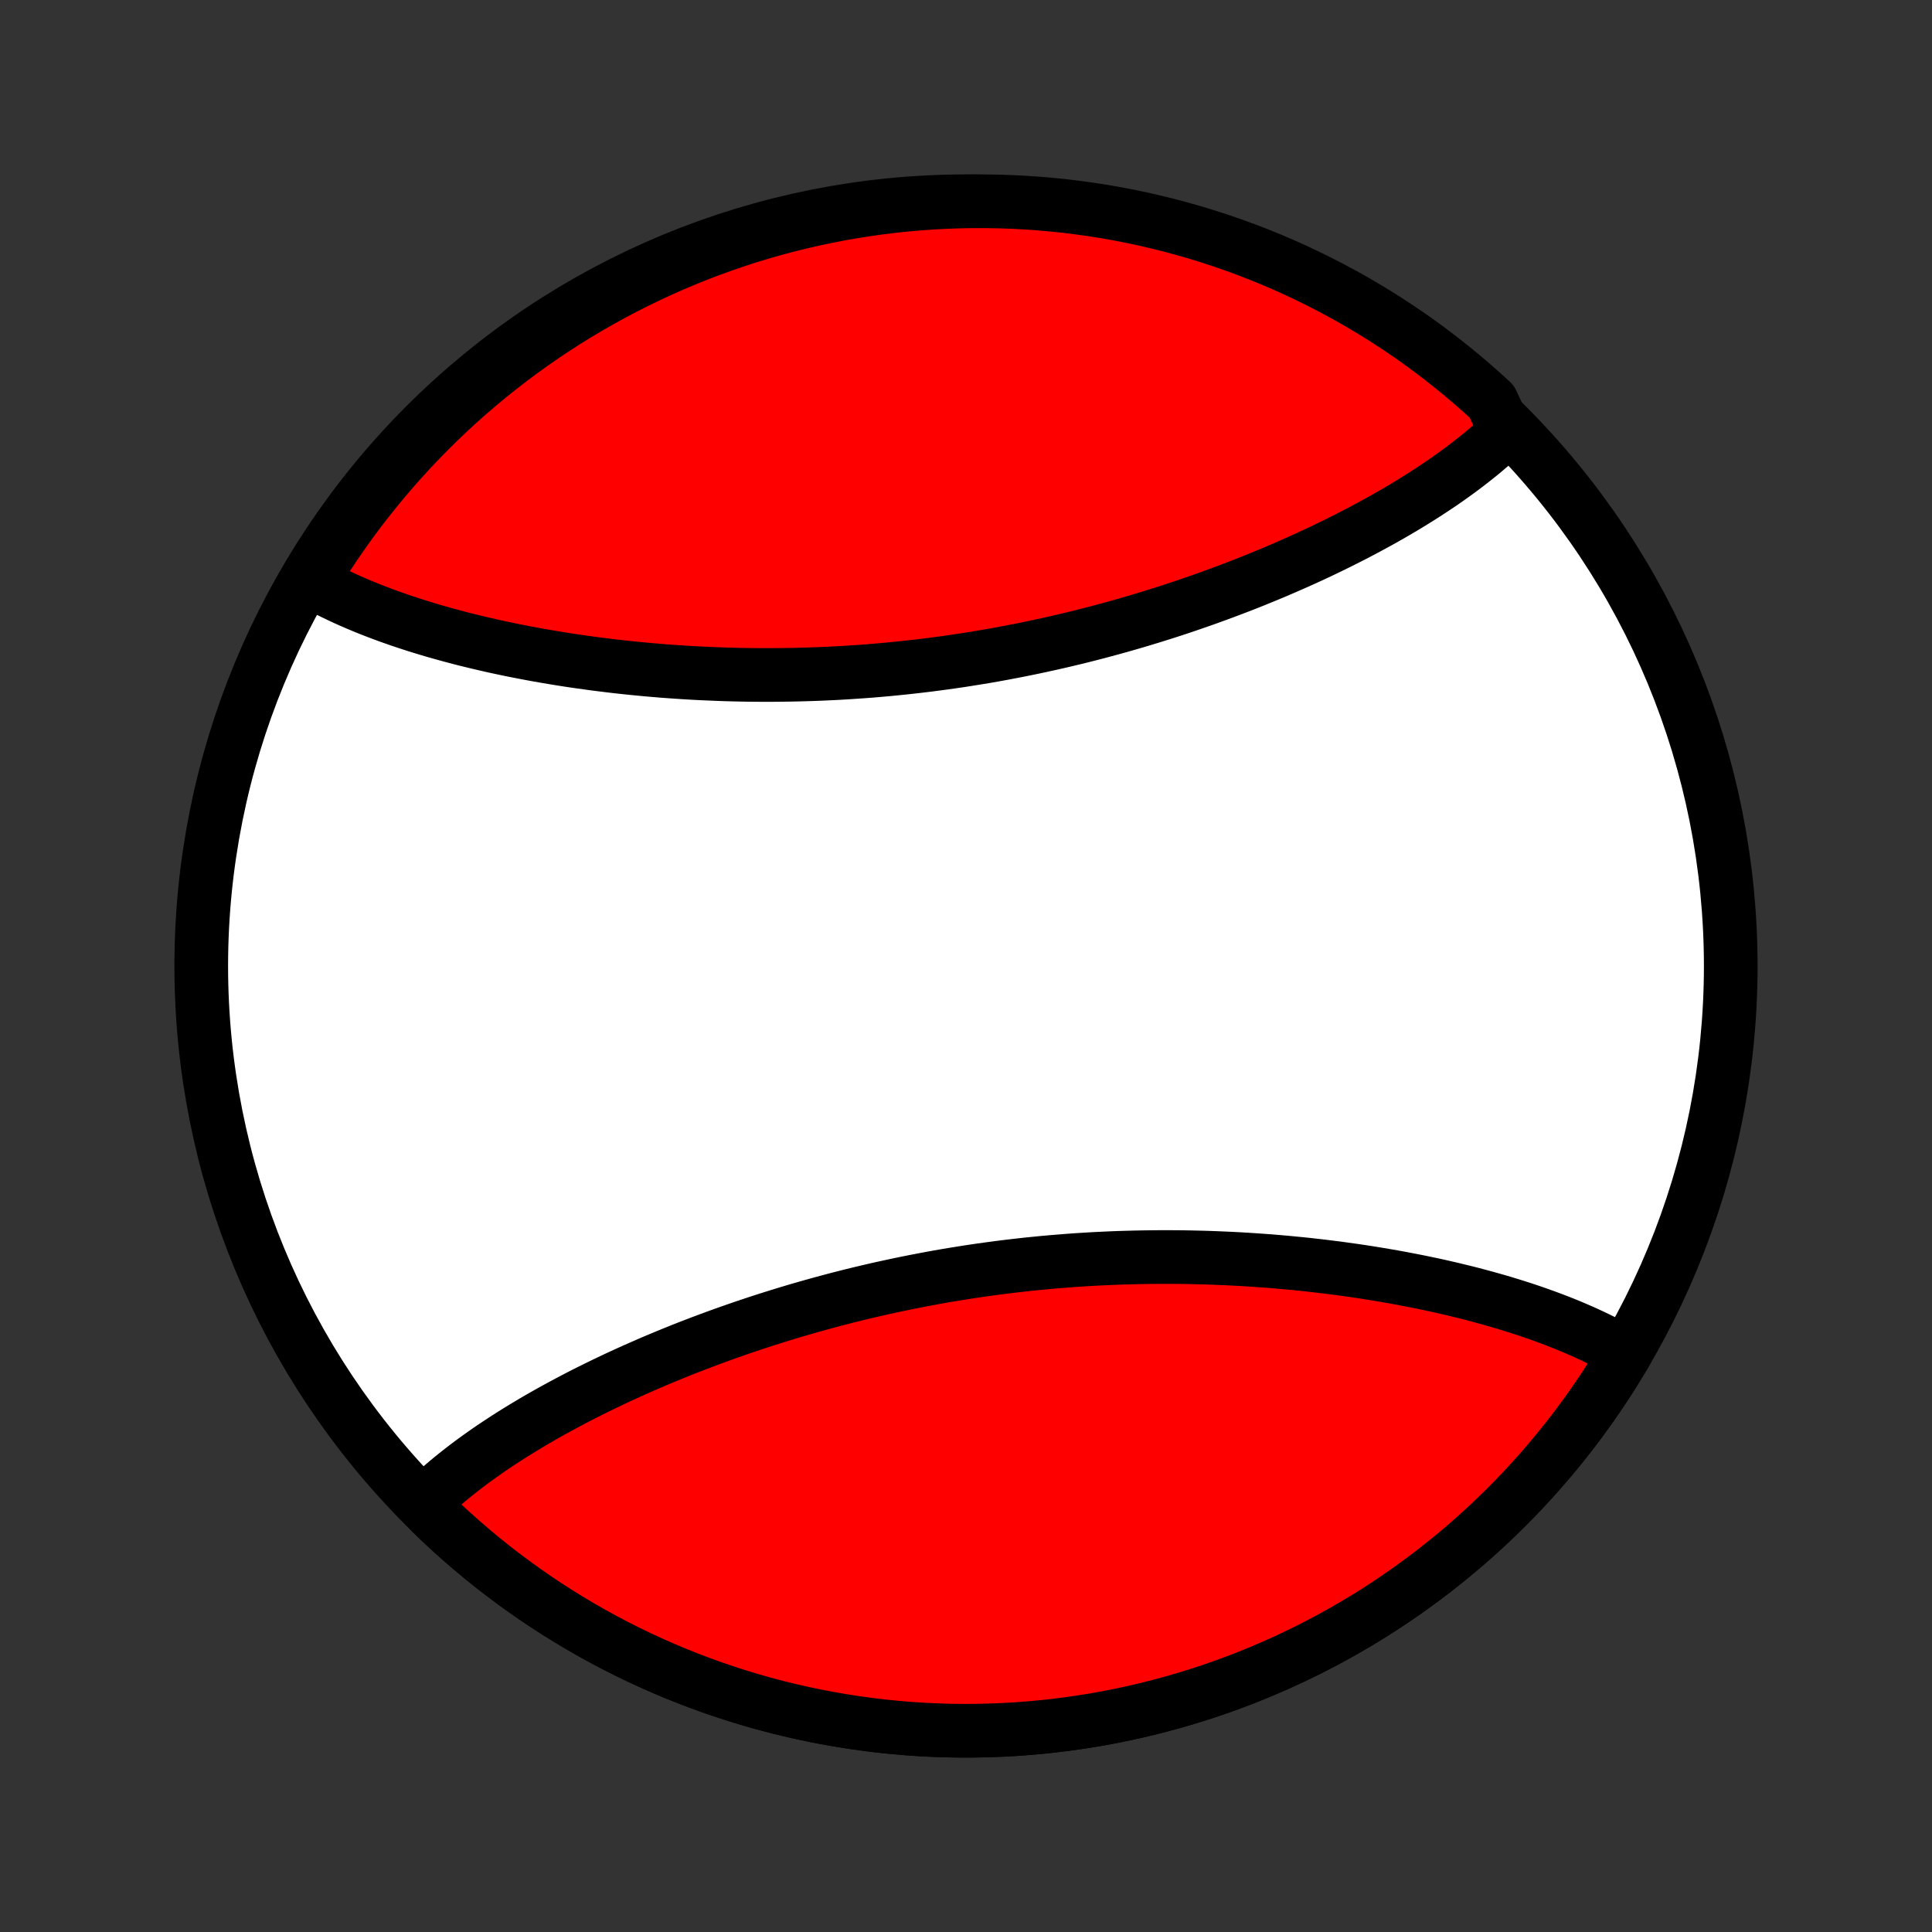 <?xml version="1.0" encoding="utf-8" standalone="no"?>
<!DOCTYPE svg PUBLIC "-//W3C//DTD SVG 1.1//EN"
  "http://www.w3.org/Graphics/SVG/1.1/DTD/svg11.dtd">
<!-- Created with matplotlib (http://matplotlib.org/) -->
<svg height="72pt" version="1.1" viewBox="0 0 72 72" width="72pt" xmlns="http://www.w3.org/2000/svg" xmlns:xlink="http://www.w3.org/1999/xlink">
 <rect x="0" y="0" width="72" height="72" fill="#333333" stroke="none"/>
 <defs>
  <style type="text/css">
*{stroke-linecap:butt;stroke-linejoin:round;}
  </style>
 </defs>
 <g id="figure_1">
  <g id="patch_1">
   <path d="
M0 72
L72 72
L72 0
L0 0
z
" style="fill:none;"/>
  </g>
  <g id="axes_1">
   <g id="PatchCollection_1">
    <defs>
     <path d="
M36 -7.5
C43.558 -7.5 50.808 -10.503 56.153 -15.848
C61.497 -21.192 64.5 -28.442 64.5 -36
C64.5 -43.558 61.497 -50.808 56.153 -56.153
C50.808 -61.497 43.558 -64.5 36 -64.5
C28.442 -64.5 21.192 -61.497 15.848 -56.153
C10.503 -50.808 7.5 -43.558 7.5 -36
C7.5 -28.442 10.503 -21.192 15.848 -15.848
C21.192 -10.503 28.442 -7.5 36 -7.5
z
" id="C0_0_a811fe30f3"/>
     <path d="
M60.574 -21.565
L60.403 -21.664
L60.229 -21.761
L60.052 -21.857
L59.873 -21.951
L59.692 -22.043
L59.508 -22.133
L59.322 -22.222
L59.133 -22.31
L58.941 -22.396
L58.748 -22.48
L58.552 -22.563
L58.354 -22.645
L58.153 -22.725
L57.95 -22.804
L57.745 -22.881
L57.538 -22.957
L57.329 -23.032
L57.117 -23.106
L56.903 -23.178
L56.687 -23.249
L56.469 -23.319
L56.249 -23.387
L56.026 -23.455
L55.802 -23.521
L55.575 -23.585
L55.346 -23.649
L55.116 -23.711
L54.883 -23.773
L54.648 -23.833
L54.411 -23.891
L54.172 -23.949
L53.932 -24.005
L53.689 -24.061
L53.444 -24.115
L53.197 -24.167
L52.949 -24.219
L52.698 -24.269
L52.446 -24.318
L52.191 -24.366
L51.935 -24.413
L51.677 -24.458
L51.417 -24.502
L51.156 -24.545
L50.892 -24.587
L50.627 -24.627
L50.36 -24.666
L50.091 -24.703
L49.821 -24.74
L49.549 -24.774
L49.275 -24.808
L49 -24.84
L48.723 -24.871
L48.445 -24.9
L48.165 -24.927
L47.883 -24.954
L47.6 -24.978
L47.316 -25.002
L47.03 -25.023
L46.743 -25.043
L46.454 -25.062
L46.164 -25.079
L45.873 -25.094
L45.581 -25.107
L45.288 -25.119
L44.993 -25.13
L44.697 -25.138
L44.401 -25.145
L44.103 -25.15
L43.804 -25.153
L43.505 -25.154
L43.205 -25.154
L42.903 -25.151
L42.601 -25.147
L42.299 -25.141
L41.995 -25.133
L41.691 -25.124
L41.387 -25.112
L41.082 -25.098
L40.776 -25.083
L40.471 -25.065
L40.164 -25.046
L39.858 -25.024
L39.551 -25
L39.245 -24.975
L38.938 -24.948
L38.631 -24.918
L38.324 -24.887
L38.017 -24.853
L37.711 -24.818
L37.404 -24.781
L37.098 -24.741
L36.792 -24.7
L36.486 -24.657
L36.181 -24.612
L35.877 -24.564
L35.572 -24.515
L35.269 -24.465
L34.966 -24.412
L34.664 -24.357
L34.362 -24.3
L34.062 -24.242
L33.762 -24.182
L33.463 -24.12
L33.165 -24.056
L32.868 -23.991
L32.572 -23.924
L32.277 -23.855
L31.983 -23.785
L31.691 -23.713
L31.399 -23.639
L31.11 -23.564
L30.821 -23.487
L30.534 -23.409
L30.248 -23.329
L29.963 -23.248
L29.68 -23.166
L29.399 -23.082
L29.119 -22.997
L28.841 -22.91
L28.564 -22.823
L28.289 -22.734
L28.015 -22.643
L27.744 -22.552
L27.474 -22.459
L27.206 -22.366
L26.939 -22.271
L26.675 -22.175
L26.412 -22.078
L26.151 -21.98
L25.892 -21.881
L25.635 -21.782
L25.38 -21.681
L25.127 -21.579
L24.876 -21.476
L24.627 -21.373
L24.38 -21.269
L24.135 -21.163
L23.892 -21.057
L23.651 -20.951
L23.412 -20.843
L23.175 -20.735
L22.94 -20.626
L22.708 -20.516
L22.477 -20.405
L22.249 -20.294
L22.023 -20.182
L21.799 -20.07
L21.577 -19.956
L21.358 -19.842
L21.141 -19.727
L20.926 -19.612
L20.713 -19.496
L20.502 -19.38
L20.294 -19.262
L20.088 -19.144
L19.884 -19.026
L19.683 -18.906
L19.484 -18.786
L19.288 -18.666
L19.093 -18.544
L18.901 -18.422
L18.712 -18.299
L18.525 -18.176
L18.34 -18.052
L18.158 -17.927
L17.979 -17.801
L17.802 -17.675
L17.627 -17.548
L17.455 -17.42
L17.286 -17.291
L17.119 -17.161
L16.955 -17.031
L16.793 -16.9
L16.635 -16.768
L16.479 -16.634
L16.325 -16.5
L16.175 -16.365
L16.027 -16.229
L15.883 -16.092
L16.094 -15.604
L16.453 -15.259
L16.818 -14.921
L17.189 -14.59
L17.566 -14.265
L17.948 -13.946
L18.335 -13.635
L18.728 -13.33
L19.127 -13.032
L19.53 -12.741
L19.938 -12.457
L20.352 -12.18
L20.77 -11.911
L21.193 -11.649
L21.62 -11.394
L22.051 -11.147
L22.487 -10.907
L22.927 -10.675
L23.371 -10.451
L23.819 -10.234
L24.271 -10.026
L24.726 -9.825
L25.184 -9.632
L25.646 -9.447
L26.111 -9.271
L26.579 -9.102
L27.05 -8.942
L27.523 -8.79
L28 -8.646
L28.478 -8.51
L28.959 -8.383
L29.442 -8.265
L29.927 -8.154
L30.414 -8.053
L30.903 -7.96
L31.393 -7.875
L31.884 -7.799
L32.377 -7.731
L32.871 -7.672
L33.366 -7.622
L33.862 -7.58
L34.358 -7.547
L34.855 -7.523
L35.352 -7.507
L35.849 -7.5
L36.347 -7.502
L36.844 -7.513
L37.341 -7.532
L37.838 -7.559
L38.334 -7.596
L38.829 -7.641
L39.324 -7.694
L39.817 -7.757
L40.31 -7.828
L40.801 -7.907
L41.29 -7.995
L41.778 -8.092
L42.264 -8.197
L42.749 -8.311
L43.231 -8.433
L43.711 -8.563
L44.188 -8.702
L44.664 -8.849
L45.136 -9.004
L45.606 -9.168
L46.073 -9.339
L46.536 -9.519
L46.997 -9.707
L47.454 -9.903
L47.908 -10.107
L48.358 -10.319
L48.804 -10.538
L49.247 -10.766
L49.685 -11.001
L50.119 -11.243
L50.549 -11.493
L50.975 -11.751
L51.396 -12.016
L51.812 -12.289
L52.223 -12.568
L52.63 -12.855
L53.031 -13.149
L53.428 -13.449
L53.818 -13.757
L54.204 -14.071
L54.584 -14.392
L54.958 -14.72
L55.327 -15.054
L55.689 -15.395
L56.046 -15.741
L56.396 -16.094
L56.741 -16.453
L57.079 -16.818
L57.41 -17.189
L57.735 -17.566
L58.054 -17.948
L58.365 -18.335
L58.67 -18.728
L58.968 -19.127
L59.259 -19.53
L59.543 -19.938
L59.82 -20.352
L60.089 -20.77
z
" id="C0_1_ee76703887"/>
     <path d="
M56.117 -55.908
L55.972 -55.771
L55.825 -55.635
L55.675 -55.5
L55.521 -55.365
L55.365 -55.232
L55.207 -55.1
L55.045 -54.969
L54.881 -54.839
L54.714 -54.709
L54.545 -54.58
L54.373 -54.452
L54.198 -54.325
L54.021 -54.199
L53.842 -54.073
L53.66 -53.948
L53.475 -53.824
L53.288 -53.701
L53.099 -53.578
L52.907 -53.456
L52.712 -53.334
L52.516 -53.214
L52.317 -53.094
L52.115 -52.974
L51.912 -52.856
L51.706 -52.738
L51.498 -52.62
L51.287 -52.504
L51.074 -52.388
L50.859 -52.273
L50.642 -52.158
L50.423 -52.044
L50.201 -51.931
L49.977 -51.818
L49.751 -51.706
L49.523 -51.595
L49.292 -51.484
L49.06 -51.374
L48.825 -51.265
L48.588 -51.157
L48.349 -51.049
L48.108 -50.943
L47.865 -50.837
L47.62 -50.731
L47.373 -50.627
L47.124 -50.524
L46.873 -50.421
L46.62 -50.319
L46.365 -50.218
L46.108 -50.119
L45.849 -50.02
L45.588 -49.922
L45.325 -49.825
L45.061 -49.729
L44.794 -49.634
L44.526 -49.541
L44.256 -49.448
L43.985 -49.356
L43.711 -49.266
L43.436 -49.177
L43.159 -49.09
L42.881 -49.003
L42.601 -48.918
L42.32 -48.834
L42.037 -48.752
L41.752 -48.67
L41.466 -48.591
L41.179 -48.513
L40.891 -48.436
L40.6 -48.361
L40.309 -48.287
L40.017 -48.215
L39.723 -48.145
L39.428 -48.076
L39.132 -48.009
L38.835 -47.944
L38.537 -47.88
L38.238 -47.818
L37.938 -47.758
L37.638 -47.7
L37.336 -47.643
L37.034 -47.588
L36.731 -47.535
L36.428 -47.485
L36.123 -47.436
L35.819 -47.388
L35.514 -47.343
L35.208 -47.3
L34.902 -47.259
L34.596 -47.219
L34.289 -47.182
L33.983 -47.147
L33.676 -47.113
L33.369 -47.082
L33.062 -47.052
L32.755 -47.025
L32.449 -46.999
L32.142 -46.976
L31.835 -46.955
L31.529 -46.935
L31.224 -46.917
L30.918 -46.902
L30.613 -46.888
L30.309 -46.876
L30.005 -46.867
L29.701 -46.859
L29.399 -46.853
L29.097 -46.849
L28.796 -46.846
L28.495 -46.846
L28.196 -46.847
L27.897 -46.85
L27.599 -46.855
L27.302 -46.862
L27.007 -46.87
L26.712 -46.881
L26.419 -46.893
L26.127 -46.906
L25.835 -46.921
L25.546 -46.938
L25.257 -46.957
L24.97 -46.977
L24.684 -46.998
L24.4 -47.022
L24.117 -47.046
L23.835 -47.073
L23.555 -47.1
L23.277 -47.129
L23 -47.16
L22.725 -47.192
L22.451 -47.226
L22.179 -47.26
L21.909 -47.297
L21.64 -47.334
L21.373 -47.373
L21.108 -47.413
L20.844 -47.455
L20.583 -47.498
L20.323 -47.542
L20.065 -47.587
L19.808 -47.634
L19.554 -47.682
L19.302 -47.731
L19.051 -47.781
L18.803 -47.833
L18.556 -47.885
L18.311 -47.939
L18.068 -47.995
L17.828 -48.051
L17.589 -48.109
L17.352 -48.167
L17.117 -48.227
L16.884 -48.289
L16.654 -48.351
L16.425 -48.415
L16.198 -48.479
L15.974 -48.545
L15.751 -48.613
L15.531 -48.681
L15.313 -48.751
L15.097 -48.822
L14.883 -48.894
L14.671 -48.968
L14.462 -49.042
L14.255 -49.119
L14.05 -49.196
L13.847 -49.275
L13.646 -49.355
L13.448 -49.437
L13.252 -49.52
L13.059 -49.604
L12.867 -49.69
L12.678 -49.778
L12.492 -49.867
L12.308 -49.957
L12.127 -50.049
L11.948 -50.143
L11.771 -50.239
L11.682 -50.336
L11.945 -50.863
L12.216 -51.285
L12.493 -51.702
L12.778 -52.115
L13.07 -52.523
L13.369 -52.926
L13.675 -53.323
L13.988 -53.715
L14.307 -54.102
L14.633 -54.484
L14.965 -54.86
L15.304 -55.23
L15.649 -55.594
L16 -55.952
L16.358 -56.304
L16.721 -56.65
L17.09 -56.99
L17.465 -57.323
L17.846 -57.65
L18.232 -57.97
L18.624 -58.283
L19.021 -58.59
L19.423 -58.89
L19.83 -59.183
L20.242 -59.469
L20.659 -59.747
L21.08 -60.019
L21.506 -60.283
L21.937 -60.539
L22.372 -60.789
L22.811 -61.03
L23.253 -61.264
L23.7 -61.491
L24.151 -61.709
L24.605 -61.92
L25.063 -62.123
L25.524 -62.318
L25.988 -62.505
L26.455 -62.684
L26.925 -62.854
L27.398 -63.017
L27.874 -63.171
L28.352 -63.317
L28.832 -63.455
L29.314 -63.584
L29.799 -63.705
L30.285 -63.817
L30.773 -63.921
L31.263 -64.017
L31.754 -64.104
L32.247 -64.182
L32.741 -64.252
L33.235 -64.313
L33.731 -64.366
L34.227 -64.409
L34.724 -64.445
L35.221 -64.471
L35.718 -64.489
L36.215 -64.499
L36.713 -64.499
L37.21 -64.491
L37.707 -64.474
L38.203 -64.449
L38.698 -64.415
L39.193 -64.372
L39.687 -64.321
L40.18 -64.26
L40.671 -64.192
L41.161 -64.115
L41.649 -64.029
L42.136 -63.934
L42.621 -63.832
L43.103 -63.72
L43.584 -63.6
L44.062 -63.472
L44.538 -63.336
L45.011 -63.191
L45.482 -63.038
L45.95 -62.876
L46.414 -62.707
L46.876 -62.529
L47.334 -62.343
L47.788 -62.15
L48.239 -61.948
L48.687 -61.738
L49.13 -61.52
L49.57 -61.295
L50.005 -61.062
L50.436 -60.822
L50.863 -60.573
L51.285 -60.318
L51.702 -60.055
L52.115 -59.784
L52.523 -59.507
L52.926 -59.222
L53.323 -58.93
L53.715 -58.631
L54.102 -58.325
L54.484 -58.013
L54.86 -57.693
L55.23 -57.367
L55.594 -57.035
z
" id="C0_2_b27b211db3"/>
    </defs>
    <g clip-path="url(#p1bffca34e9)">
     <use style="fill:#ffffff;stroke:#000000;stroke-width:2.0;" x="0.0" xlink:href="#C0_0_a811fe30f3" y="72.0"/>
    </g>
    <g clip-path="url(#p1bffca34e9)">
     <use style="fill:#ff0000;stroke:#000000;stroke-width:2.0;" x="0.0" xlink:href="#C0_1_ee76703887" y="72.0"/>
    </g>
    <g clip-path="url(#p1bffca34e9)">
     <use style="fill:#ff0000;stroke:#000000;stroke-width:2.0;" x="0.0" xlink:href="#C0_2_b27b211db3" y="72.0"/>
    </g>
   </g>
  </g>
 </g>
 <defs>
  <clipPath id="p1bffca34e9">
   <rect height="72.0" width="72.0" x="0.0" y="0.0"/>
  </clipPath>
 </defs>
</svg>
